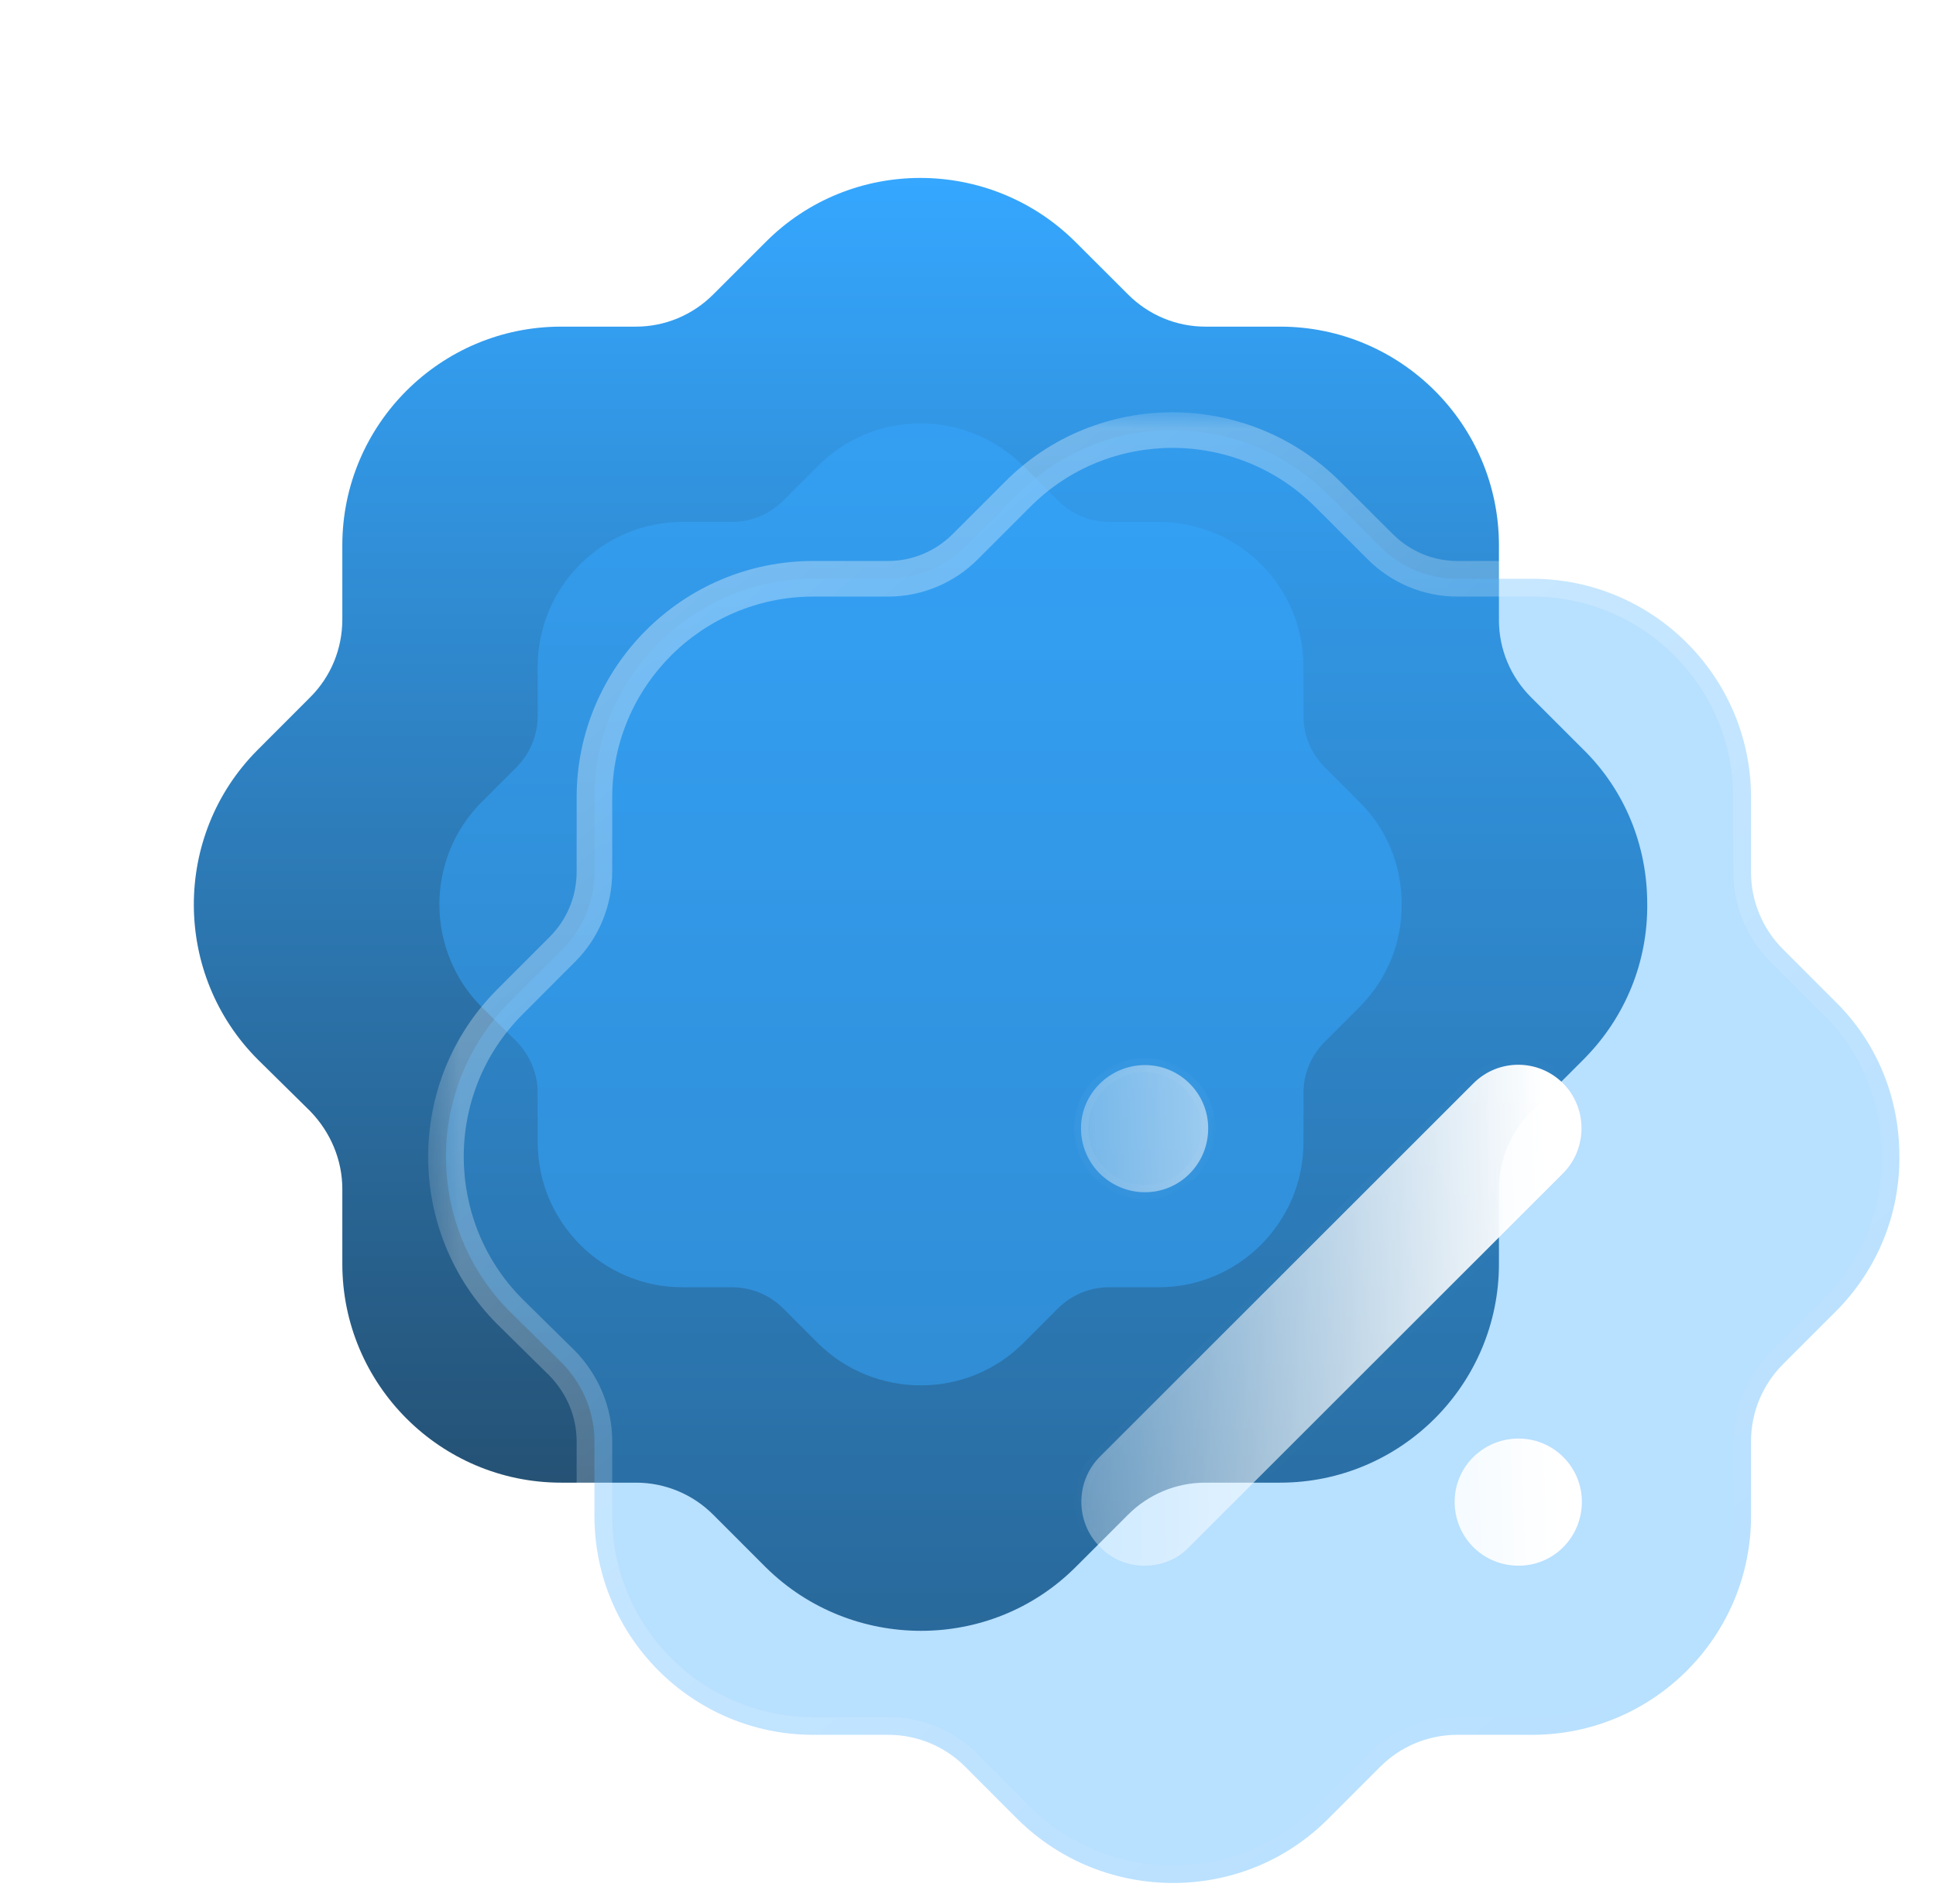 <svg width="61" height="60" viewBox="0 0 61 60" fill="none" xmlns="http://www.w3.org/2000/svg">
<g clip-path="url(#clip0_56_95)">
<path d="M49.886 23.617L48.236 21.968C47.595 21.327 47.229 20.457 47.229 19.544V17.183C47.229 13.382 44.136 10.293 40.334 10.293H37.975C37.059 10.293 36.188 9.924 35.547 9.283L33.875 7.614C31.172 4.935 26.797 4.935 24.117 7.635L22.468 9.283C21.826 9.924 20.956 10.293 20.04 10.293H17.68C13.878 10.293 10.786 13.382 10.786 17.183V19.518C10.786 20.457 10.419 21.327 9.778 21.968L8.106 23.642C5.426 26.342 5.449 30.717 8.129 33.394L9.778 35.02C10.419 35.684 10.786 36.554 10.786 37.472V39.828C10.786 43.629 13.878 46.722 17.68 46.722H20.04C20.956 46.722 21.826 47.087 22.468 47.728L24.14 49.401C25.491 50.73 27.255 51.391 29.019 51.391C30.782 51.391 32.546 50.73 33.898 49.376L35.547 47.728C36.188 47.087 37.059 46.722 37.975 46.722H40.334C44.136 46.722 47.229 43.629 47.229 39.828V37.472C47.229 36.554 47.595 35.684 48.236 35.043L49.863 33.417C49.886 33.394 49.908 33.373 49.931 33.348C51.214 32.045 51.924 30.303 51.901 28.471C51.901 26.639 51.191 24.899 49.886 23.617Z" fill="url(#paint0_linear_56_95)"/>
<g opacity="0.5" filter="url(#filter0_f_56_95)">
<path d="M42.829 25.267L41.737 24.175C41.313 23.751 41.07 23.175 41.07 22.57V21.007C41.07 18.49 39.023 16.445 36.505 16.445H34.943C34.337 16.445 33.761 16.201 33.336 15.777L32.229 14.671C30.439 12.898 27.543 12.898 25.768 14.685L24.676 15.777C24.252 16.201 23.675 16.445 23.069 16.445H21.507C18.989 16.445 16.942 18.49 16.942 21.007V22.553C16.942 23.175 16.699 23.751 16.275 24.175L15.168 25.283C13.393 27.071 13.409 29.968 15.183 31.74L16.275 32.816C16.699 33.256 16.942 33.832 16.942 34.44V36C16.942 38.517 18.989 40.565 21.507 40.565H23.069C23.675 40.565 24.252 40.806 24.676 41.23L25.784 42.338C26.678 43.218 27.846 43.656 29.014 43.656C30.181 43.656 31.349 43.218 32.244 42.322L33.336 41.23C33.761 40.806 34.337 40.565 34.943 40.565H36.505C39.023 40.565 41.07 38.517 41.07 36V34.44C41.07 33.832 41.313 33.256 41.737 32.832L42.814 31.755C42.829 31.74 42.845 31.726 42.86 31.71C43.709 30.847 44.179 29.693 44.164 28.481C44.164 27.268 43.694 26.116 42.829 25.267Z" fill="#35A7FF"/>
</g>
<path d="M57.829 31.563L56.18 29.914C55.539 29.273 55.172 28.403 55.172 27.489V25.129C55.172 21.328 52.08 18.239 48.278 18.239H45.918C45.002 18.239 44.132 17.87 43.49 17.229L41.818 15.56C39.115 12.881 34.74 12.881 32.06 15.581L30.411 17.229C29.77 17.87 28.9 18.239 27.983 18.239H25.624C21.822 18.239 18.73 21.328 18.73 25.129V27.464C18.73 28.403 18.363 29.273 17.722 29.914L16.05 31.588C13.37 34.288 13.393 38.663 16.073 41.34L17.722 42.965C18.363 43.63 18.73 44.5 18.73 45.418V47.774C18.73 51.575 21.822 54.668 25.624 54.668H27.983C28.9 54.668 29.77 55.032 30.411 55.673L32.083 57.347C33.435 58.675 35.199 59.337 36.962 59.337C38.726 59.337 40.49 58.675 41.841 57.322L43.49 55.673C44.132 55.032 45.002 54.668 45.918 54.668H48.278C52.08 54.668 55.172 51.575 55.172 47.774V45.418C55.172 44.5 55.539 43.63 56.18 42.988L57.806 41.363C57.829 41.34 57.852 41.319 57.875 41.294C59.158 39.991 59.868 38.249 59.845 36.417C59.845 34.585 59.135 32.845 57.829 31.563Z" fill="#35A7FF" fill-opacity="0.35"/>
<mask id="mask0_56_95" style="mask-type:alpha" maskUnits="userSpaceOnUse" x="13" y="12" width="48" height="49">
<path d="M60.593 12.992H13.49V60.095H60.593V12.992Z" fill="white"/>
<path d="M57.829 31.563L56.18 29.914C55.539 29.273 55.172 28.403 55.172 27.489V25.129C55.172 21.328 52.08 18.239 48.278 18.239H45.918C45.002 18.239 44.132 17.87 43.49 17.229L41.818 15.56C39.115 12.881 34.74 12.881 32.06 15.581L30.411 17.229C29.77 17.87 28.9 18.239 27.983 18.239H25.624C21.822 18.239 18.73 21.328 18.73 25.129V27.464C18.73 28.403 18.363 29.273 17.722 29.914L16.05 31.588C13.37 34.288 13.393 38.663 16.073 41.34L17.722 42.965C18.363 43.63 18.73 44.5 18.73 45.418V47.774C18.73 51.575 21.822 54.668 25.624 54.668H27.983C28.9 54.668 29.77 55.032 30.411 55.673L32.083 57.347C33.435 58.675 35.199 59.337 36.962 59.337C38.726 59.337 40.49 58.675 41.841 57.322L43.49 55.673C44.132 55.032 45.002 54.668 45.918 54.668H48.278C52.08 54.668 55.172 51.575 55.172 47.774V45.418C55.172 44.5 55.539 43.63 56.18 42.988L57.806 41.363C57.829 41.34 57.852 41.319 57.875 41.294C59.158 39.991 59.868 38.249 59.845 36.417C59.845 34.585 59.135 32.845 57.829 31.563Z" fill="url(#paint1_linear_56_95)"/>
</mask>
<g mask="url(#mask0_56_95)">
<path d="M56.18 29.914L56.576 29.517L56.18 29.914ZM43.49 17.229L43.887 16.832L43.886 16.832L43.49 17.229ZM41.818 15.56L42.214 15.163L42.213 15.162L41.818 15.56ZM32.06 15.58L32.457 15.977L32.458 15.976L32.06 15.58ZM30.411 17.229L30.808 17.626L30.411 17.229ZM17.722 29.914L17.325 29.517L17.325 29.518L17.722 29.914ZM16.049 31.588L15.653 31.192L15.652 31.193L16.049 31.588ZM16.072 41.34L15.676 41.737L15.679 41.739L16.072 41.34ZM17.722 42.965L18.125 42.576C18.122 42.573 18.119 42.569 18.115 42.566L17.722 42.965ZM30.411 55.673L30.808 55.277L30.808 55.277L30.411 55.673ZM32.083 57.347L31.687 57.743L31.69 57.747L32.083 57.347ZM41.841 57.322L41.445 56.925L41.444 56.926L41.841 57.322ZM43.49 55.673L43.887 56.07L43.49 55.673ZM56.18 42.988L56.576 43.385L56.18 42.988ZM57.806 41.363L57.41 40.966L57.806 41.363ZM57.875 41.294L57.475 40.901C57.47 40.906 57.465 40.911 57.46 40.917L57.875 41.294ZM59.845 36.417H59.284V36.424L59.845 36.417ZM58.226 31.166L56.576 29.517L55.783 30.311L57.433 31.959L58.226 31.166ZM56.576 29.517C56.039 28.98 55.733 28.252 55.733 27.489H54.611C54.611 28.554 55.038 29.566 55.783 30.311L56.576 29.517ZM55.733 27.489V25.129H54.611V27.489H55.733ZM55.733 25.129C55.733 21.017 52.389 17.678 48.278 17.678V18.8C51.771 18.8 54.611 21.638 54.611 25.129H55.733ZM48.278 17.678H45.918V18.8H48.278V17.678ZM45.918 17.678C45.153 17.678 44.425 17.37 43.887 16.832L43.094 17.626C43.839 18.37 44.851 18.8 45.918 18.8V17.678ZM43.886 16.832L42.214 15.163L41.422 15.957L43.094 17.626L43.886 16.832ZM42.213 15.162C39.292 12.267 34.562 12.264 31.663 15.185L32.458 15.976C34.918 13.498 38.938 13.495 41.423 15.958L42.213 15.162ZM31.664 15.184L30.015 16.832L30.808 17.626L32.457 15.977L31.664 15.184ZM30.015 16.832C29.477 17.37 28.748 17.678 27.983 17.678V18.8C29.051 18.8 30.063 18.37 30.808 17.626L30.015 16.832ZM27.983 17.678H25.624V18.8H27.983V17.678ZM25.624 17.678C21.512 17.678 18.169 21.017 18.169 25.129H19.29C19.29 21.638 22.131 18.8 25.624 18.8V17.678ZM18.169 25.129V27.464H19.29V25.129H18.169ZM18.169 27.464C18.169 28.254 17.861 28.982 17.325 29.517L18.118 30.311C18.865 29.564 19.29 28.551 19.29 27.464H18.169ZM17.325 29.518L15.653 31.192L16.446 31.984L18.118 30.31L17.325 29.518ZM15.652 31.193C12.753 34.112 12.778 38.842 15.676 41.736L16.469 40.943C14.007 38.484 13.986 34.462 16.448 31.983L15.652 31.193ZM15.679 41.739L17.328 43.365L18.115 42.566L16.466 40.941L15.679 41.739ZM17.318 43.355C17.863 43.919 18.169 44.651 18.169 45.418H19.29C19.29 44.348 18.863 43.34 18.125 42.576L17.318 43.355ZM18.169 45.418V47.774H19.29V45.418H18.169ZM18.169 47.774C18.169 51.885 21.512 55.229 25.624 55.229V54.108C22.131 54.108 19.29 51.265 19.29 47.774H18.169ZM25.624 55.229H27.983V54.108H25.624V55.229ZM27.983 55.229C28.75 55.229 29.478 55.533 30.015 56.07L30.808 55.277C30.062 54.531 29.049 54.108 27.983 54.108V55.229ZM30.015 56.07L31.687 57.743L32.48 56.951L30.808 55.277L30.015 56.07ZM31.69 57.747C33.151 59.183 35.059 59.898 36.962 59.898V58.776C35.339 58.776 33.718 58.167 32.476 56.947L31.69 57.747ZM36.962 59.898C38.867 59.898 40.776 59.182 42.238 57.718L41.444 56.926C40.204 58.168 38.585 58.776 36.962 58.776V59.898ZM42.238 57.719L43.887 56.07L43.094 55.277L41.445 56.925L42.238 57.719ZM43.887 56.07C44.423 55.533 45.151 55.229 45.918 55.229V54.108C44.853 54.108 43.84 54.531 43.094 55.277L43.887 56.07ZM45.918 55.229H48.278V54.108H45.918V55.229ZM48.278 55.229C52.39 55.229 55.733 51.885 55.733 47.774H54.611C54.611 51.265 51.77 54.108 48.278 54.108V55.229ZM55.733 47.774V45.418H54.611V47.774H55.733ZM55.733 45.418C55.733 44.65 56.039 43.922 56.576 43.385L55.783 42.592C55.038 43.337 54.611 44.349 54.611 45.418H55.733ZM56.576 43.385L58.203 41.759L57.41 40.966L55.783 42.592L56.576 43.385ZM58.203 41.759C58.211 41.751 58.213 41.749 58.232 41.731C58.246 41.717 58.267 41.696 58.29 41.671L57.46 40.917C57.46 40.917 57.457 40.919 57.45 40.928C57.444 40.932 57.441 40.936 57.433 40.943C57.427 40.949 57.419 40.957 57.41 40.966L58.203 41.759ZM58.274 41.687C59.661 40.279 60.43 38.393 60.406 36.41L59.284 36.424C59.305 38.104 58.654 39.703 57.475 40.901L58.274 41.687ZM60.406 36.417C60.406 34.439 59.638 32.553 58.222 31.163L57.436 31.963C58.632 33.137 59.284 34.731 59.284 36.417H60.406Z" fill="url(#paint2_linear_56_95)"/>
</g>
<g filter="url(#filter1_d_56_95)">
<path fill-rule="evenodd" clip-rule="evenodd" d="M32.473 43.744C32.106 44.133 31.602 44.339 31.053 44.339C30.526 44.339 30.022 44.133 29.655 43.744C28.877 42.965 28.877 41.683 29.655 40.904L41.429 29.135C42.208 28.359 43.467 28.359 44.246 29.135C45.025 29.914 45.025 31.198 44.246 31.977L32.473 43.744ZM42.849 44.339C41.727 44.339 40.833 43.446 40.833 42.324C40.833 41.227 41.727 40.332 42.849 40.332C43.949 40.332 44.842 41.227 44.842 42.324C44.842 43.446 43.949 44.339 42.849 44.339ZM33.068 30.555C33.068 29.456 32.175 28.563 31.076 28.563C29.976 28.563 29.06 29.456 29.06 30.555C29.06 31.679 29.976 32.57 31.076 32.57C32.175 32.57 33.068 31.679 33.068 30.555Z" fill="url(#paint3_linear_56_95)"/>
<mask id="mask1_56_95" style="mask-type:alpha" maskUnits="userSpaceOnUse" x="29" y="28" width="16" height="17">
<path fill-rule="evenodd" clip-rule="evenodd" d="M32.473 43.744C32.106 44.133 31.602 44.339 31.053 44.339C30.526 44.339 30.022 44.133 29.655 43.744C28.877 42.965 28.877 41.683 29.655 40.904L41.429 29.135C42.208 28.359 43.467 28.359 44.246 29.135C45.025 29.914 45.025 31.198 44.246 31.977L32.473 43.744ZM42.849 44.339C41.727 44.339 40.833 43.446 40.833 42.324C40.833 41.227 41.727 40.332 42.849 40.332C43.949 40.332 44.842 41.227 44.842 42.324C44.842 43.446 43.949 44.339 42.849 44.339ZM33.068 30.555C33.068 29.456 32.175 28.563 31.076 28.563C29.976 28.563 29.06 29.456 29.06 30.555C29.06 31.679 29.976 32.57 31.076 32.57C32.175 32.57 33.068 31.679 33.068 30.555Z" fill="url(#paint4_linear_56_95)"/>
</mask>
<g mask="url(#mask1_56_95)">
<path d="M32.473 43.744L32.314 43.585L32.309 43.59L32.473 43.744ZM29.655 43.744L29.819 43.59L29.814 43.585L29.655 43.744ZM29.655 40.905L29.497 40.746L29.655 40.905ZM41.429 29.135L41.27 28.977L41.27 28.977L41.429 29.135ZM44.246 29.135L44.405 28.977L44.404 28.977L44.246 29.135ZM44.246 31.977L44.405 32.136L44.246 31.977ZM31.053 44.563C31.66 44.563 32.224 44.335 32.636 43.898L32.309 43.59C31.988 43.931 31.545 44.115 31.053 44.115V44.563ZM29.492 43.898C29.903 44.334 30.467 44.563 31.053 44.563V44.115C30.585 44.115 30.141 43.932 29.819 43.59L29.492 43.898ZM29.497 40.746C28.63 41.612 28.63 43.036 29.497 43.903L29.814 43.585C29.123 42.894 29.123 41.754 29.814 41.063L29.497 40.746ZM41.27 28.977L29.497 40.746L29.814 41.063L41.587 29.294L41.27 28.977ZM44.404 28.977C43.538 28.113 42.137 28.113 41.27 28.977L41.587 29.294C42.278 28.605 43.397 28.605 44.088 29.294L44.404 28.977ZM44.405 32.136C45.271 31.27 45.271 29.843 44.405 28.977L44.088 29.294C44.779 29.985 44.779 31.127 44.088 31.818L44.405 32.136ZM32.631 43.903L44.405 32.136L44.088 31.818L32.314 43.585L32.631 43.903ZM40.609 42.324C40.609 43.57 41.603 44.564 42.849 44.564V44.115C41.85 44.115 41.057 43.322 41.057 42.324H40.609ZM42.849 40.108C41.604 40.108 40.609 41.102 40.609 42.324H41.057C41.057 41.353 41.849 40.556 42.849 40.556V40.108ZM45.066 42.324C45.066 41.104 44.072 40.108 42.849 40.108V40.556C43.824 40.556 44.617 41.351 44.617 42.324H45.066ZM42.849 44.564C44.074 44.564 45.066 43.569 45.066 42.324H44.617C44.617 43.324 43.823 44.115 42.849 44.115V44.564ZM31.076 28.787C32.051 28.787 32.844 29.58 32.844 30.555H33.293C33.293 29.332 32.299 28.339 31.076 28.339V28.787ZM29.284 30.555C29.284 29.583 30.096 28.787 31.076 28.787V28.339C29.856 28.339 28.835 29.329 28.835 30.555H29.284ZM31.076 32.346C30.098 32.346 29.284 31.554 29.284 30.555H28.835C28.835 31.805 29.854 32.794 31.076 32.794V32.346ZM32.844 30.555C32.844 31.557 32.05 32.346 31.076 32.346V32.794C32.3 32.794 33.293 31.802 33.293 30.555H32.844Z" fill="url(#paint5_linear_56_95)"/>
</g>
</g>
</g>
<defs>
<filter id="filter0_f_56_95" x="-9.156" y="-9.657" width="76.32" height="76.313" filterUnits="userSpaceOnUse" color-interpolation-filters="sRGB">
<feFlood flood-opacity="0" result="BackgroundImageFix"/>
<feBlend mode="normal" in="SourceGraphic" in2="BackgroundImageFix" result="shape"/>
<feGaussianBlur stdDeviation="11.5" result="effect1_foregroundBlur_56_95"/>
</filter>
<filter id="filter1_d_56_95" x="24.06" y="23.553" width="35.782" height="35.786" filterUnits="userSpaceOnUse" color-interpolation-filters="sRGB">
<feFlood flood-opacity="0" result="BackgroundImageFix"/>
<feColorMatrix in="SourceAlpha" type="matrix" values="0 0 0 0 0 0 0 0 0 0 0 0 0 0 0 0 0 0 127 0" result="hardAlpha"/>
<feOffset dx="5" dy="5"/>
<feGaussianBlur stdDeviation="5"/>
<feColorMatrix type="matrix" values="0 0 0 0 1 0 0 0 0 0.58 0 0 0 0 0.247 0 0 0 0.5 0"/>
<feBlend mode="normal" in2="BackgroundImageFix" result="effect1_dropShadow_56_95"/>
<feBlend mode="normal" in="SourceGraphic" in2="effect1_dropShadow_56_95" result="shape"/>
</filter>
<linearGradient id="paint0_linear_56_95" x1="38.977" y1="5.607" x2="38.977" y2="51.391" gradientUnits="userSpaceOnUse">
<stop stop-color="#35A7FF"/>
<stop offset="1" stop-color="#234865"/>
</linearGradient>
<linearGradient id="paint1_linear_56_95" x1="13.918" y1="13.242" x2="50.512" y2="55.09" gradientUnits="userSpaceOnUse">
<stop stop-color="white" stop-opacity="0.4"/>
<stop offset="1" stop-color="white" stop-opacity="0"/>
</linearGradient>
<linearGradient id="paint2_linear_56_95" x1="13.917" y1="13.242" x2="50.512" y2="55.09" gradientUnits="userSpaceOnUse">
<stop stop-color="white" stop-opacity="0.4"/>
<stop offset="1" stop-color="white" stop-opacity="0"/>
</linearGradient>
<linearGradient id="paint3_linear_56_95" x1="43.723" y1="31.404" x2="26.143" y2="31.977" gradientUnits="userSpaceOnUse">
<stop stop-color="white"/>
<stop offset="1" stop-color="white" stop-opacity="0.2"/>
</linearGradient>
<linearGradient id="paint4_linear_56_95" x1="31.572" y1="30.392" x2="41.642" y2="42.861" gradientUnits="userSpaceOnUse">
<stop stop-color="white" stop-opacity="0.25"/>
<stop offset="1" stop-color="white" stop-opacity="0"/>
</linearGradient>
<linearGradient id="paint5_linear_56_95" x1="31.572" y1="30.392" x2="41.642" y2="42.861" gradientUnits="userSpaceOnUse">
<stop stop-color="white" stop-opacity="0.25"/>
<stop offset="1" stop-color="white" stop-opacity="0"/>
</linearGradient>
<clipPath id="clip0_56_95">
<rect width="60" height="60" fill="white" transform="translate(0.5)"/>
</clipPath>
</defs>
</svg>
